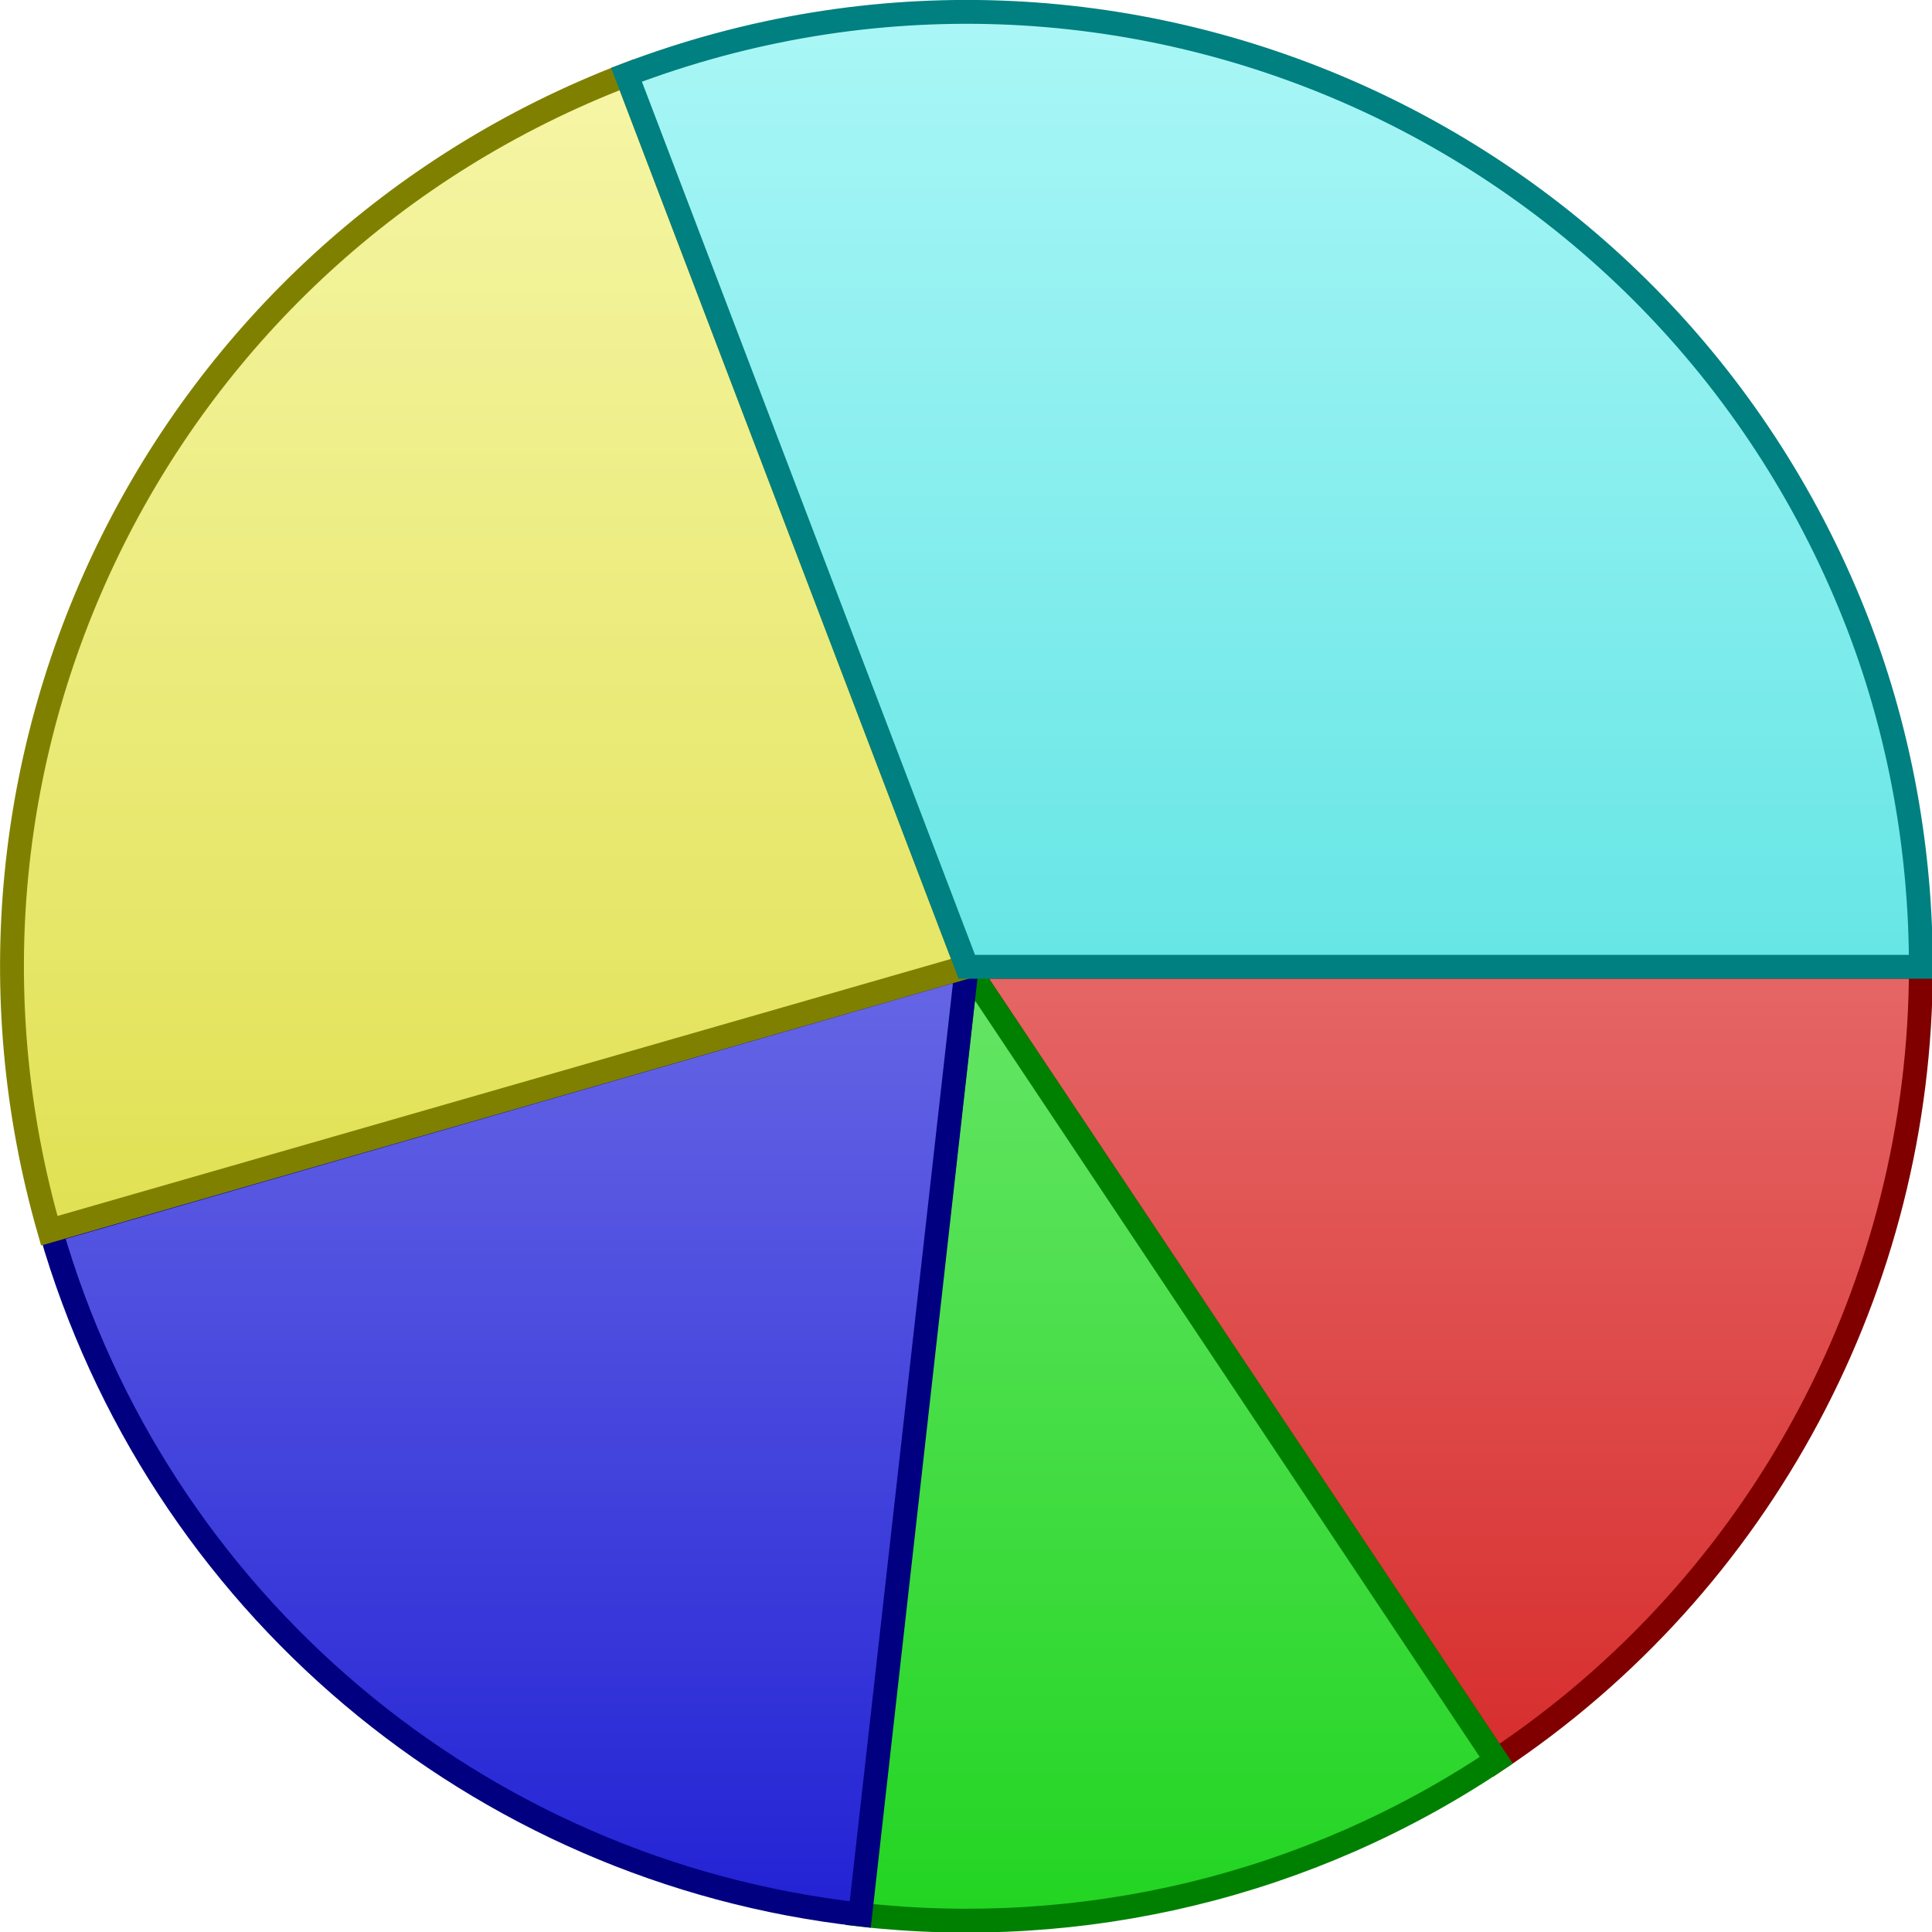 <?xml version="1.0" encoding="utf-8"?>
<!-- Generator: Adobe Illustrator 19.1.0, SVG Export Plug-In . SVG Version: 6.00 Build 0)  -->
<svg version="1.1" id="Camada_1" xmlns="http://www.w3.org/2000/svg" xmlns:xlink="http://www.w3.org/1999/xlink" x="0px" y="0px"
	 viewBox="-239.8 220.2 121.5 121.5" style="enable-background:new -239.8 220.2 121.5 121.5;" xml:space="preserve">
<style type="text/css">
	.st0{fill:#FFFFFF;}
	.st1{fill:url(#SVGID_1_);stroke:#800000;stroke-width:1.5;}
	.st2{fill:url(#SVGID_2_);stroke:#008000;stroke-width:1.5;}
	.st3{fill:url(#SVGID_3_);stroke:#000080;stroke-width:1.5;}
	.st4{fill:url(#SVGID_4_);stroke:#808000;stroke-width:1.5;}
	.st5{fill:url(#SVGID_5_);stroke:#008080;stroke-width:1.5;}
</style>
<rect x="-320" y="190" class="st0" width="282" height="182"/>
<g>
	
		<linearGradient id="SVGID_1_" gradientUnits="userSpaceOnUse" x1="-149" y1="373" x2="-149" y2="193" gradientTransform="matrix(1 0 0 -1 0 564)">
		<stop  offset="0" style="stop-color:#FFCCCC"/>
		<stop  offset="1" style="stop-color:#CC0000"/>
	</linearGradient>
	<path class="st1" d="M-179,281h60c0,20-10,38.8-26.7,49.9L-179,281z"/>
	
		<linearGradient id="SVGID_2_" gradientUnits="userSpaceOnUse" x1="-165.692" y1="373" x2="-165.692" y2="193" gradientTransform="matrix(1 0 0 -1 0 564)">
		<stop  offset="0" style="stop-color:#CCFFCC"/>
		<stop  offset="1" style="stop-color:#00CC00"/>
	</linearGradient>
	<path class="st2" d="M-179,281l33.3,49.9c-11.8,7.9-26,11.3-40.1,9.7L-179,281z"/>
	
		<linearGradient id="SVGID_3_" gradientUnits="userSpaceOnUse" x1="-207.827" y1="373" x2="-207.827" y2="193" gradientTransform="matrix(1 0 0 -1 0 564)">
		<stop  offset="0" style="stop-color:#CCCCFF"/>
		<stop  offset="1" style="stop-color:#0000CC"/>
	</linearGradient>
	<path class="st3" d="M-179,281l-6.7,59.6c-24.1-2.7-44.2-19.7-50.9-43L-179,281z"/>
	
		<linearGradient id="SVGID_4_" gradientUnits="userSpaceOnUse" x1="-209.006" y1="373" x2="-209.006" y2="193" gradientTransform="matrix(1 0 0 -1 0 564)">
		<stop  offset="0" style="stop-color:#FFFFCC"/>
		<stop  offset="1" style="stop-color:#CCCC00"/>
	</linearGradient>
	<path class="st4" d="M-179,281l-57.7,16.6c-8.6-30,7.1-61.5,36.3-72.7L-179,281z"/>
	
		<linearGradient id="SVGID_5_" gradientUnits="userSpaceOnUse" x1="-159.699" y1="373" x2="-159.699" y2="192.952" gradientTransform="matrix(1 0 0 -1 0 564)">
		<stop  offset="0" style="stop-color:#CCFFFF"/>
		<stop  offset="1" style="stop-color:#00CCCC"/>
	</linearGradient>
	<path class="st5" d="M-179,281l-21.4-56.1c31-11.8,65.6,3.7,77.5,34.7c2.6,6.8,3.9,14.1,3.9,21.4H-179z"/>
</g>
<rect x="-329" y="181" class="st0" width="10" height="201"/>
<rect x="-39" y="181" class="st0" width="11" height="202"/>
<rect x="-329" y="181" class="st0" width="301" height="10"/>
<rect x="-329" y="371" class="st0" width="301" height="12"/>
</svg>

